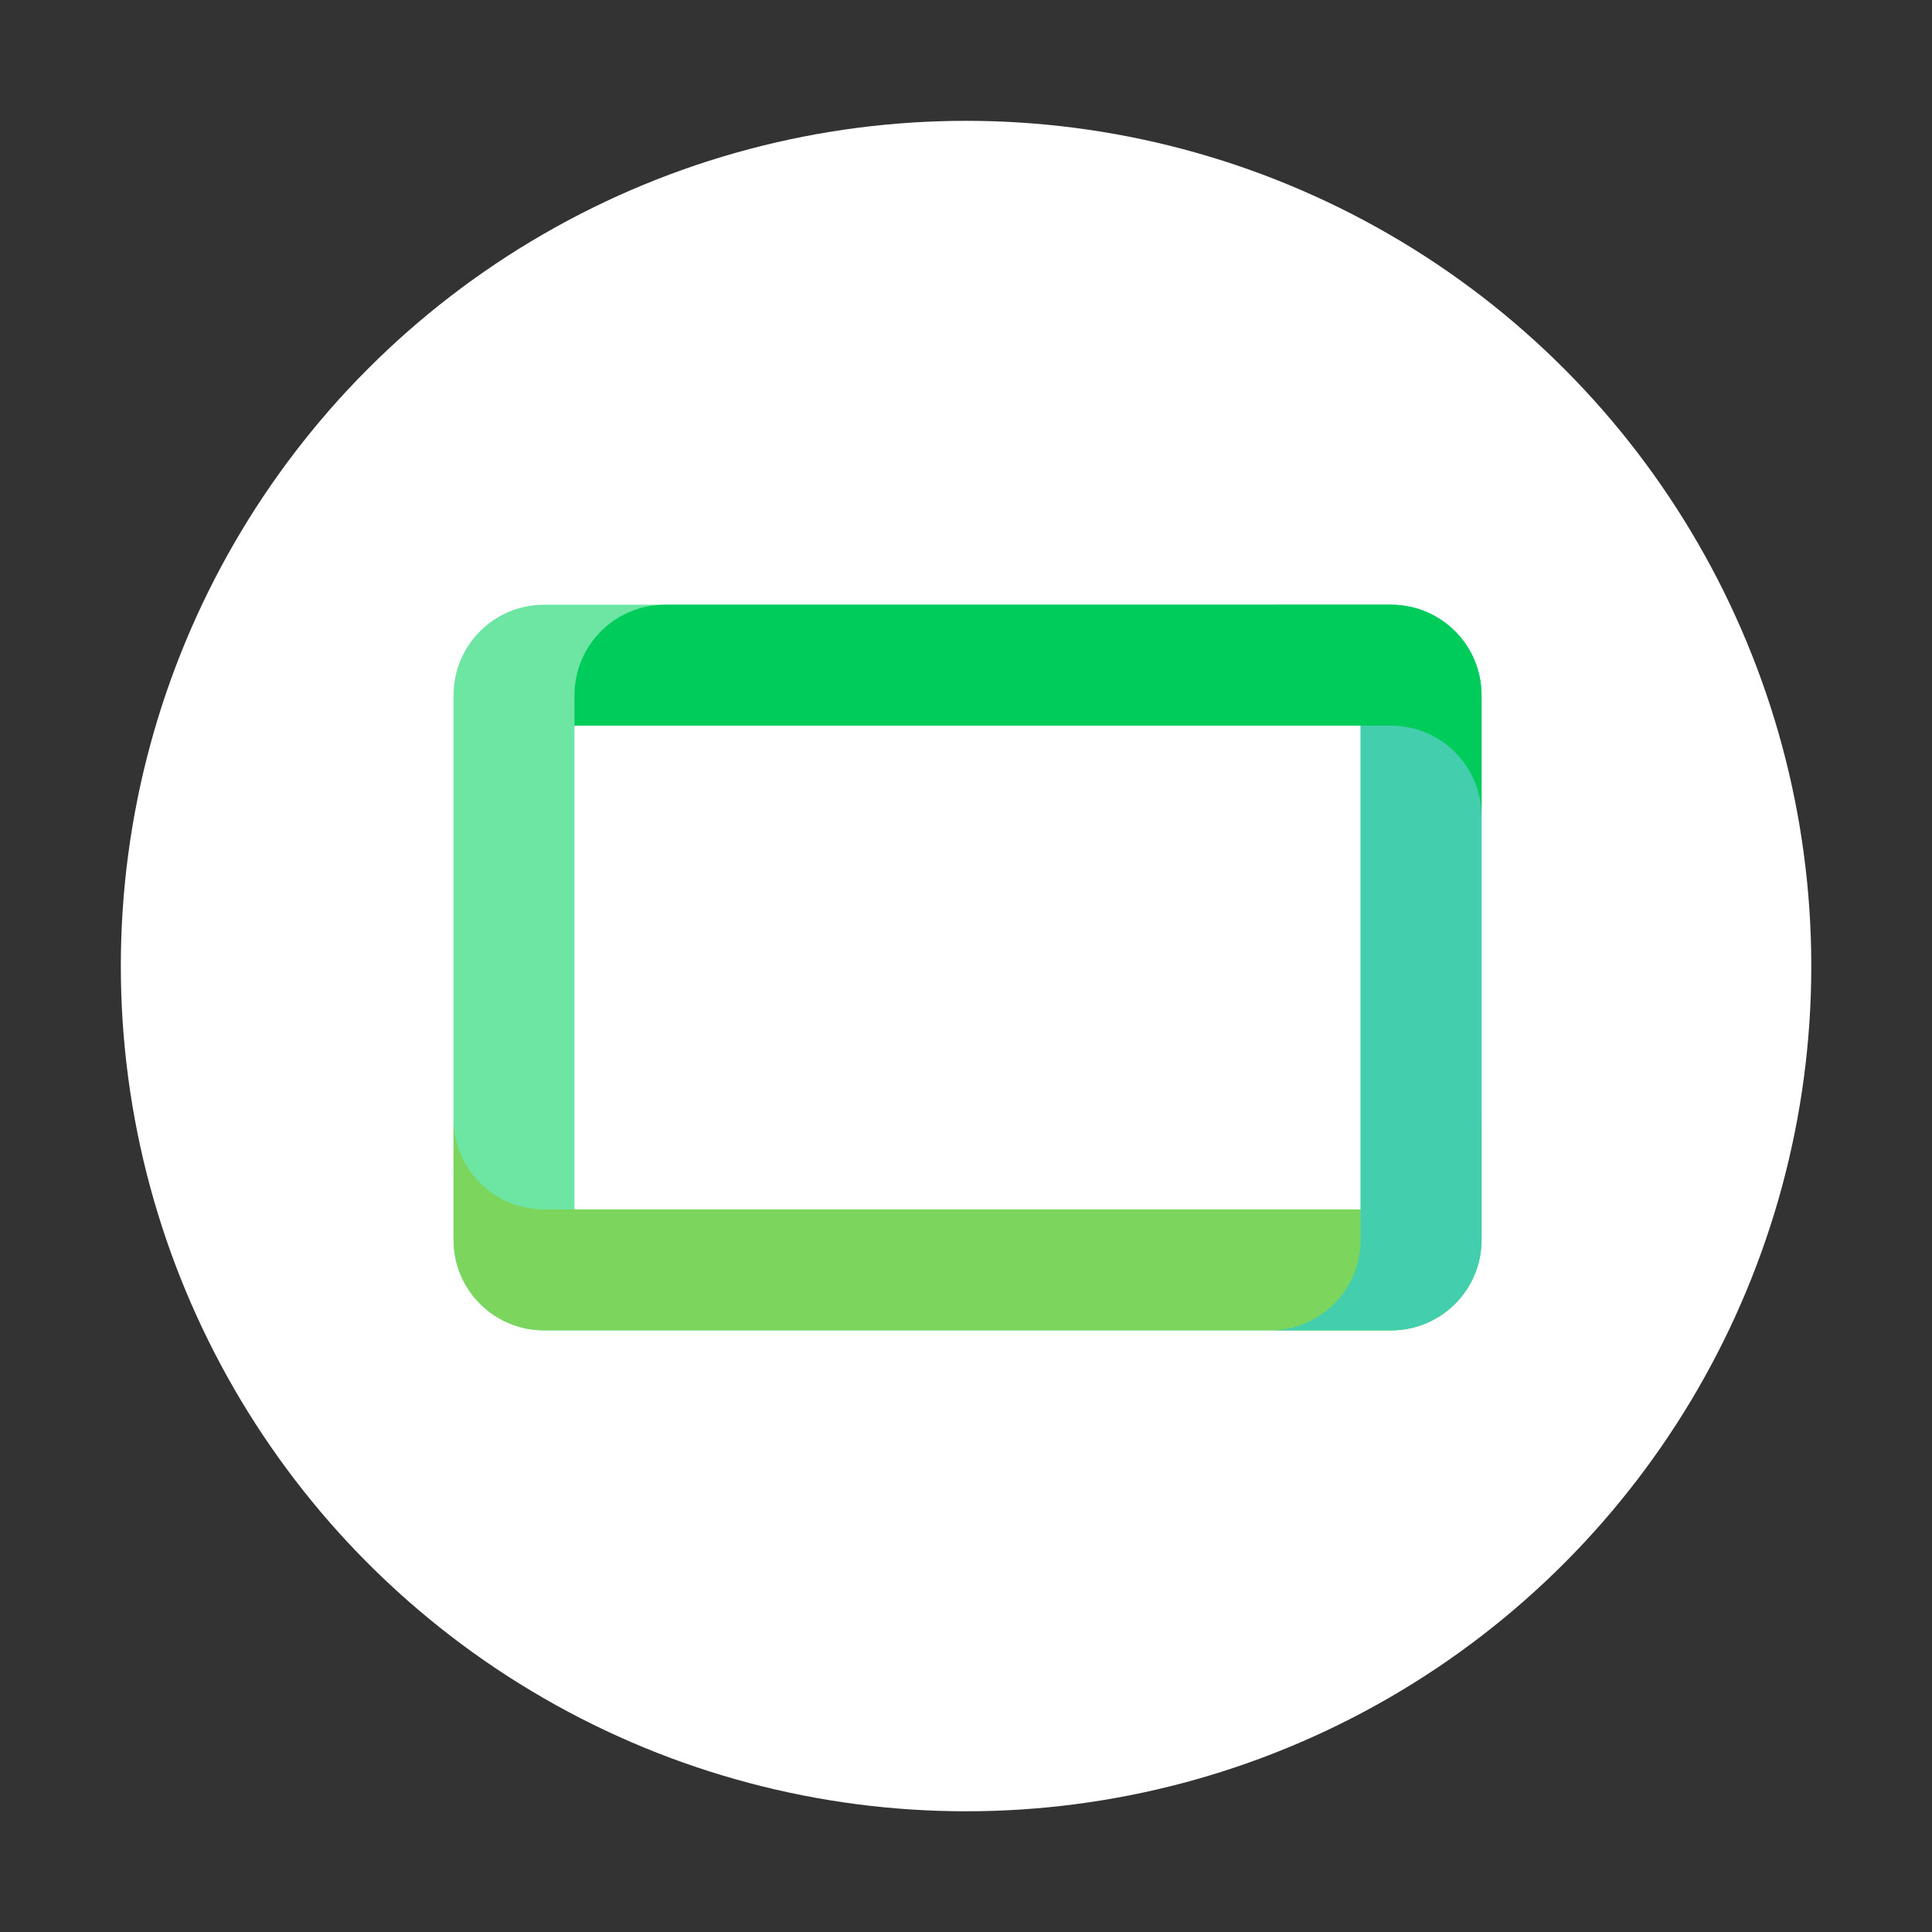 <?xml version="1.0" encoding="UTF-8" standalone="no"?>
<!-- Created with Inkscape (http://www.inkscape.org/) -->

<svg
   width="64"
   height="64"
   viewBox="0 0 16.933 16.933"
   version="1.1"
   id="svg5"
   inkscape:version="1.1.1 (3bf5ae0d25, 2021-09-20, custom)"
   sodipodi:docname="qvidcap.svg"
   xmlns:inkscape="http://www.inkscape.org/namespaces/inkscape"
   xmlns:sodipodi="http://sodipodi.sourceforge.net/DTD/sodipodi-0.dtd"
   xmlns="http://www.w3.org/2000/svg"
   xmlns:svg="http://www.w3.org/2000/svg">
  <rect x="0" y="0" width="16.933" height="16.933" fill="#333333" stroke="none"/>
  <sodipodi:namedview
     id="namedview7"
     pagecolor="#ffffff"
     bordercolor="#666666"
     borderopacity="1.0"
     inkscape:pageshadow="2"
     inkscape:pageopacity="0.0"
     inkscape:pagecheckerboard="0"
     inkscape:document-units="px"
     showgrid="false"
     units="px"
     height="48px"
     inkscape:zoom="12.265625"
     inkscape:cx="37.503185"
     inkscape:cy="36.321019"
     inkscape:window-width="1920"
     inkscape:window-height="1012"
     inkscape:window-x="0"
     inkscape:window-y="0"
     inkscape:window-maximized="1"
     inkscape:current-layer="svg5"
     inkscape:lockguides="true" />
  <defs
     id="defs2" />
  <circle
     style="opacity:1;fill:#ffffff;fill-opacity:1;stroke-width:3.922;stroke-linecap:round;stroke-linejoin:round"
     id="path850"
     cx="8.467"
     cy="8.467"
     r="7.408" />
  <path
     id="rect866"
     style="fill:#6de5a3;stroke-width:1.988;stroke-linecap:round;stroke-linejoin:round;fill-opacity:1"
     d="M 18 20 C 16.338 20 15 21.338 15 23 L 15 41 C 15 42.662 16.338 44 18 44 L 46 44 C 47.662 44 49 42.662 49 41 L 49 23 C 49 21.338 47.662 20 46 20 L 18 20 z M 19 24 L 45 24 L 45 40 L 19 40 L 19 24 z "
     transform="scale(0.265)" />
  <path
     id="rect4113"
     style="fill:#7cd55c;fill-opacity:1;stroke-width:2;stroke-linecap:round;stroke-linejoin:round"
     d="m 15,37 v 4 c 0,1.662 1.338,3 3,3 h 28 c 1.662,0 3,-1.338 3,-3 v -4 c 0,1.662 -1.338,3 -3,3 H 45 19 18 c -1.662,0 -3,-1.338 -3,-3 z"
     transform="scale(0.265)"
     sodipodi:nodetypes="csssscsccsc" />
  <path
     id="rect4009"
     style="fill:#43cead;fill-opacity:1;stroke-width:2;stroke-linecap:round;stroke-linejoin:round"
     d="m 42,20 c 1.662,0 3,1.338 3,3 v 1 16 1 c 0,1.662 -1.338,3 -3,3 h 4 c 1.662,0 3,-1.338 3,-3 V 23 c 0,-1.662 -1.338,-3 -3,-3 z"
     transform="scale(0.265)"
     sodipodi:nodetypes="csccscssssc" />
  <path
     id="rect4217"
     style="fill:#00cc5c;fill-opacity:1;stroke-width:2;stroke-linecap:round;stroke-linejoin:round"
     d="M 22 20 C 20.338 20 19 21.338 19 23 L 19 24 L 46 24 C 47.662 24 49 25.338 49 27 L 49 23 C 49 21.338 47.662 20 46 20 L 22 20 z "
     transform="scale(0.265)" />
</svg>
